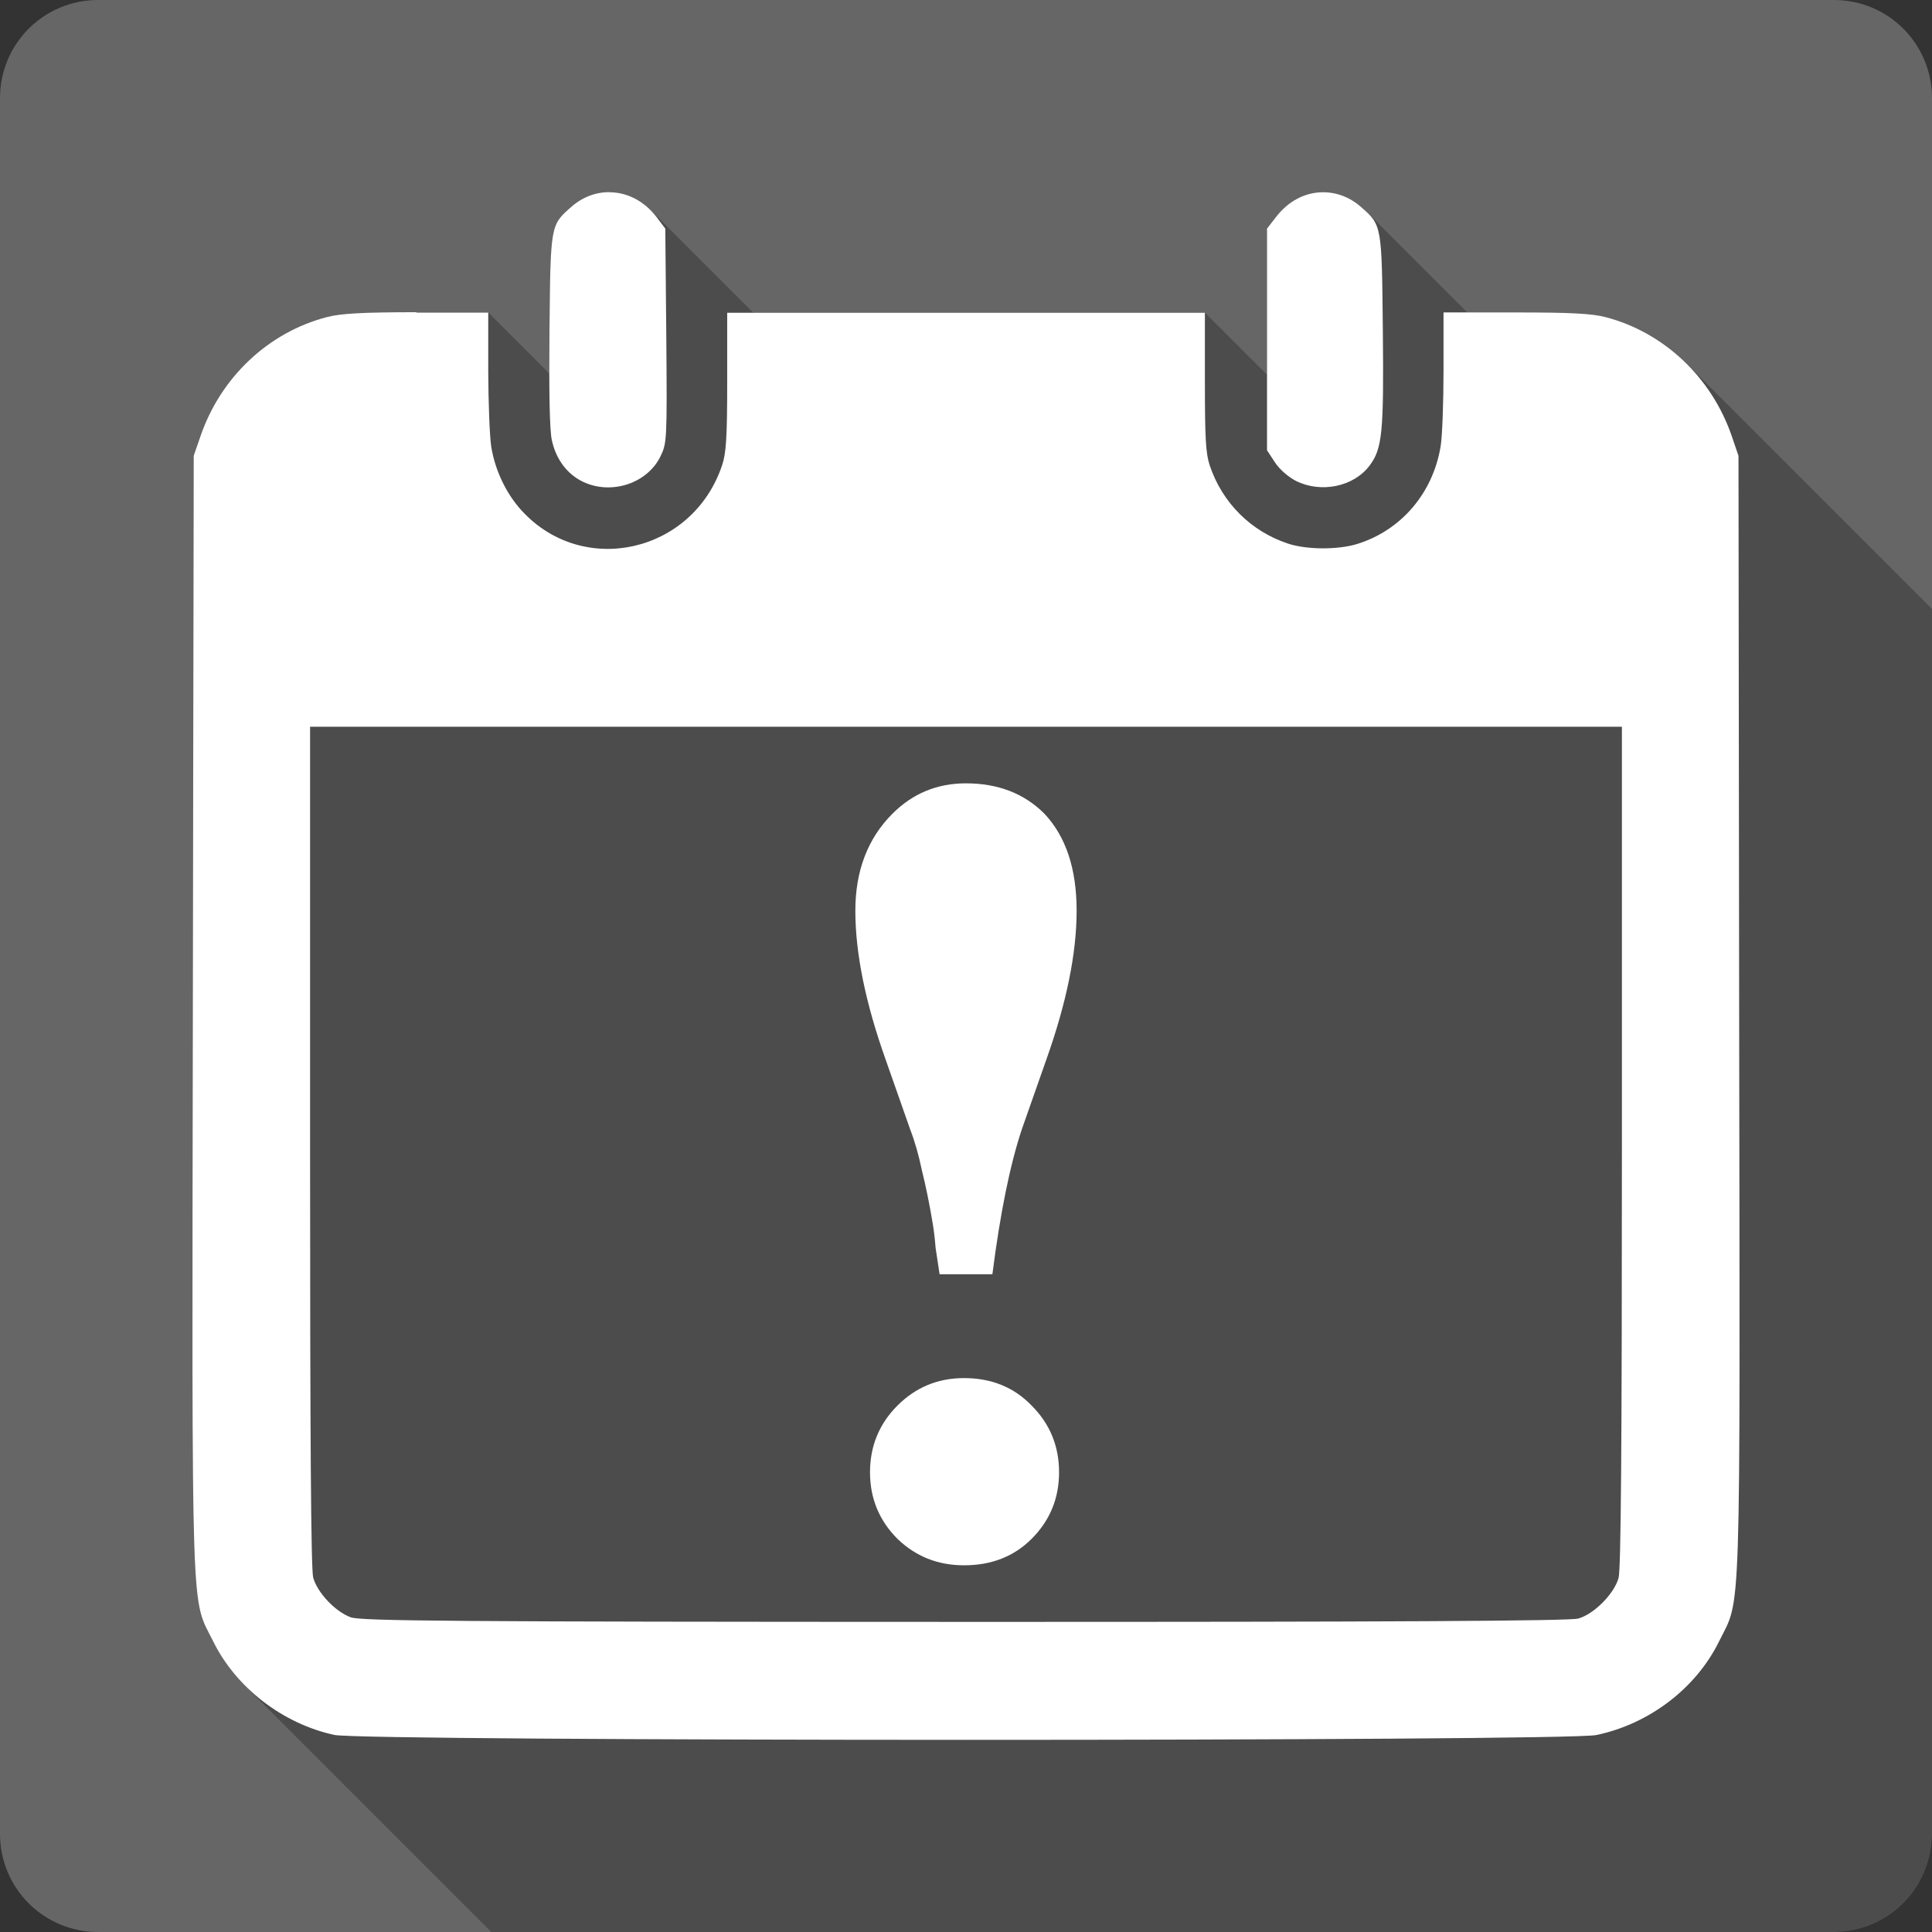 <?xml version="1.0" encoding="UTF-8" standalone="no"?>
<svg
   xmlns:dc="http://purl.org/dc/elements/1.1/"
   xmlns:cc="http://creativecommons.org/ns#"
   xmlns:rdf="http://www.w3.org/1999/02/22-rdf-syntax-ns#"
   xmlns:svg="http://www.w3.org/2000/svg"
   xmlns="http://www.w3.org/2000/svg"
   xmlns:sodipodi="http://sodipodi.sourceforge.net/DTD/sodipodi-0.dtd"
   xmlns:inkscape="http://www.inkscape.org/namespaces/inkscape"
   sodipodi:docname="view-calendar-upcoming-events.svg"
   height="100%"
   width="100%"
   inkscape:version="0.48.5 r10040"
   version="1.1"
   id="svg2"
   viewBox="0 0 512 512">
  <rect x="0" y="0" width="512" height="512" fill="#333333" stroke="none"/>
  <sodipodi:namedview
     pagecolor="#ffffff"
     bordercolor="#666666"
     borderopacity="1"
     objecttolerance="10"
     gridtolerance="10"
     guidetolerance="10"
     inkscape:pageopacity="0"
     inkscape:pageshadow="2"
     inkscape:window-width="1306"
     inkscape:window-height="715"
     id="namedview6"
     showgrid="false"
     showguides="true"
     inkscape:guide-bbox="true"
     inkscape:zoom="0.65186406"
     inkscape:cx="309.61155"
     inkscape:cy="231.53402"
     inkscape:window-x="56"
     inkscape:window-y="28"
     inkscape:window-maximized="1"
     inkscape:current-layer="svg2">
    <sodipodi:guide
       orientation="0,1"
       position="260.083,471.005"
       id="guide2989" />
    <sodipodi:guide
       orientation="0,1"
       position="267.593,40.983"
       id="guide2991" />
    <sodipodi:guide
       orientation="1,0"
       position="40.94,84.757"
       id="guide2993" />
    <sodipodi:guide
       orientation="1,0"
       position="471.051,254.983"
       id="guide2995" />
  </sodipodi:namedview>
  <defs
     id="defs8">
    <clipPath
       id="clipPath5020"
       clipPathUnits="userSpaceOnUse">
      <path
         inkscape:connector-curvature="0"
         id="path5022"
         d="M 26,0 C 11.603,0 0,11.603 0,26 l 0,460 c 0,14.397 11.603,26 26,26 l 460,0 c 14.397,0 26,-11.603 26,-26 L 512,26 C 512,11.603 500.397,0 486,0 L 26,0 z"
         style="fill:#666666;fill-opacity:1;stroke:none" />
    </clipPath>
    <clipPath
       clipPathUnits="userSpaceOnUse"
       id="clipPath3861">
      <path
         id="path3863"
         d="M 26,0 C 11.603,0 0,11.603 0,26 l 0,460 c 0,14.397 11.603,26 26,26 l 460,0 c 14.397,0 26,-11.603 26,-26 L 512,26 C 512,11.603 500.397,0 486,0 L 26,0 z"
         style="fill:#666666;fill-opacity:1;stroke:none"
         inkscape:connector-curvature="0" />
    </clipPath>
  </defs>
  <path
     style="fill:#666666;fill-opacity:1;stroke:none"
     d="M 26 0 C 11.603 0 0 11.603 0 26 L 0 486 C 0 500.397 11.603 512 26 512 L 486 512 C 500.397 512 512 500.397 512 486 L 512 26 C 512 11.603 500.397 0 486 0 L 26 0 z "
     id="rect2986" />
  <g
     style="fill:#000000;opacity:0.25"
     id="g3353"
     clip-path="url(#clipPath3861)">
    <path
       inkscape:connector-curvature="0"
       d="m 161.64,50.919 c -3.562,-0.051 -7.171,1.197 -10.221,3.889 L 540.328,443.717 c 3.05,-2.691 6.658,-3.94 10.221,-3.889 z"
       id="path3355"
       style="fill:#000000" />
    <path
       inkscape:connector-curvature="0"
       d="m 151.419,54.808 c -5.561,4.87 -5.521,4.721 -5.802,32.584 l 388.909,388.909 c 0.282,-27.863 0.241,-27.714 5.802,-32.584 z"
       id="path3357"
       style="fill:#000000" />
    <path
       inkscape:connector-curvature="0"
       d="m 145.617,87.392 c -0.154,16.149 0.029,26.585 0.619,29.225 l 388.909,388.909 c -0.589,-2.64 -0.772,-13.077 -0.619,-29.225 z"
       id="path3359"
       style="fill:#000000" />
    <path
       inkscape:connector-curvature="0"
       d="m 146.235,116.617 c 0.712,3.328 2.219,6.156 4.344,8.281 l 388.909,388.909 c -2.125,-2.125 -3.632,-4.953 -4.344,-8.281 z"
       id="path3361"
       style="fill:#000000" />
    <path
       inkscape:connector-curvature="0"
       d="m 150.579,124.898 c 1.165,1.165 2.515,2.118 4.021,2.826 l 388.909,388.909 c -1.506,-0.708 -2.857,-1.661 -4.021,-2.826 z"
       id="path3363"
       style="fill:#000000" />
    <path
       inkscape:connector-curvature="0"
       d="m 154.6,127.724 c 7.509,3.512 16.982,0.346 20.441,-6.805 l 388.909,388.909 c -3.46,7.151 -12.933,10.317 -20.441,6.805 z"
       id="path3365"
       style="fill:#000000" />
    <path
       inkscape:connector-curvature="0"
       d="m 175.042,120.919 c 1.691,-3.486 1.762,-4.253 1.532,-31.936 L 565.482,477.892 c 0.231,27.683 0.16,28.45 -1.532,31.936 z"
       id="path3367"
       style="fill:#000000" />
    <path
       inkscape:connector-curvature="0"
       d="m 176.573,88.983 -0.265,-28.4 388.909,388.909 0.265,28.4 z"
       id="path3369"
       style="fill:#000000" />
    <path
       inkscape:connector-curvature="0"
       d="m 176.308,60.583 -2.268,-3.005 388.909,388.909 2.268,3.005 z"
       id="path3371"
       style="fill:#000000" />
    <path
       inkscape:connector-curvature="0"
       d="m 174.04,57.578 c -0.53,-0.694 -1.09,-1.335 -1.677,-1.921 L 561.272,444.565 c 0.587,0.587 1.147,1.227 1.677,1.921 z"
       id="path3373"
       style="fill:#000000" />
    <path
       inkscape:connector-curvature="0"
       d="m 172.363,55.656 c -3.074,-3.074 -6.863,-4.664 -10.694,-4.707 L 550.578,439.858 c 3.83,0.043 7.62,1.633 10.694,4.707 z"
       id="path3375"
       style="fill:#000000" />
    <path
       inkscape:connector-curvature="0"
       d="m 161.669,50.949 -0.029,-0.029 388.909,388.909 0.029,0.029 z"
       id="path3377"
       style="fill:#000000" />
    <path
       inkscape:connector-curvature="0"
       d="m 350.442,50.949 c -4.562,0.051 -9.035,2.297 -12.341,6.629 L 727.009,446.486 c 3.306,-4.332 7.78,-6.577 12.341,-6.629 z"
       id="path3379"
       style="fill:#000000" />
    <path
       inkscape:connector-curvature="0"
       d="m 338.1,57.578 -2.327,3.005 388.909,388.909 2.327,-3.005 z"
       id="path3381"
       style="fill:#000000" />
    <path
       inkscape:connector-curvature="0"
       d="m 335.773,60.583 0,29.402 388.909,388.909 0,-29.402 z"
       id="path3383"
       style="fill:#000000" />
    <path
       inkscape:connector-curvature="0"
       d="m 335.773,89.985 0,29.343 388.909,388.909 0,-29.343 z"
       id="path3385"
       style="fill:#000000" />
    <path
       inkscape:connector-curvature="0"
       d="m 335.773,119.328 2.121,3.241 388.909,388.909 -2.121,-3.241 z"
       id="path3387"
       style="fill:#000000" />
    <path
       inkscape:connector-curvature="0"
       d="m 337.894,122.569 c 0.432,0.653 0.994,1.319 1.628,1.952 L 728.431,513.429 c -0.633,-0.633 -1.195,-1.299 -1.628,-1.952 z"
       id="path3389"
       style="fill:#000000" />
    <path
       inkscape:connector-curvature="0"
       d="m 339.522,124.521 c 1.206,1.206 2.671,2.296 3.998,2.968 l 388.909,388.909 c -1.327,-0.672 -2.792,-1.762 -3.998,-2.968 z"
       id="path3391"
       style="fill:#000000" />
    <path
       inkscape:connector-curvature="0"
       d="m 343.52,127.489 c 6.586,3.255 15.178,1.5 19.381,-4.036 l 388.909,388.909 c -4.203,5.537 -12.795,7.291 -19.381,4.036 z"
       id="path3393"
       style="fill:#000000" />
    <path
       inkscape:connector-curvature="0"
       d="m 362.901,123.452 c 3.434,-4.511 3.846,-8.783 3.564,-36.031 l 388.909,388.909 c 0.282,27.247 -0.13,31.519 -3.564,36.031 z"
       id="path3395"
       style="fill:#000000" />
    <path
       inkscape:connector-curvature="0"
       d="M 366.465,87.422 C 366.222,63.449 366.218,60.212 362.68,56.674 L 751.589,445.582 c 3.538,3.538 3.542,6.775 3.785,30.748 z"
       id="path3397"
       style="fill:#000000" />
    <path
       inkscape:connector-curvature="0"
       d="m 362.68,56.674 c -0.574,-0.574 -1.241,-1.156 -2.018,-1.836 L 749.571,443.746 c 0.776,0.68 1.443,1.262 2.018,1.836 z"
       id="path3399"
       style="fill:#000000" />
    <path
       inkscape:connector-curvature="0"
       d="M 360.662,54.838 C 357.613,52.146 354.004,50.898 350.442,50.949 L 739.35,439.858 c 3.562,-0.051 7.171,1.197 10.221,3.889 z"
       id="path3401"
       style="fill:#000000" />
    <path
       inkscape:connector-curvature="0"
       d="m 110.419,82.737 c -14.607,0 -20.16,0.348 -23.799,1.296 L 475.529,472.942 c 3.639,-0.948 9.192,-1.296 23.799,-1.296 z"
       id="path3403"
       style="fill:#000000" />
    <path
       inkscape:connector-curvature="0"
       d="M 86.62,84.034 C 71.141,88.058 58.486,99.95 53.13,115.586 L 442.039,504.495 c 5.356,-15.636 18.011,-27.528 33.489,-31.553 z"
       id="path3405"
       style="fill:#000000" />
    <path
       inkscape:connector-curvature="0"
       d="m 53.13,115.586 -1.797,5.185 388.909,388.909 1.797,-5.185 z"
       id="path3407"
       style="fill:#000000" />
    <path
       inkscape:connector-curvature="0"
       d="M 51.334,120.771 51.098,268.842 440.007,657.751 440.243,509.68 z"
       id="path3409"
       style="fill:#000000" />
    <path
       inkscape:connector-curvature="0"
       d="m 51.098,268.842 c -0.23,165.048 -0.551,154.065 5.42,166.189 L 445.426,823.941 c -5.971,-12.124 -5.65,-1.141 -5.42,-166.189 z"
       id="path3411"
       style="fill:#000000" />
    <path
       inkscape:connector-curvature="0"
       d="m 56.518,435.032 c 2.121,4.297 5.023,8.261 8.486,11.725 l 388.909,388.909 c -3.463,-3.463 -6.365,-7.428 -8.486,-11.725 z"
       id="path3413"
       style="fill:#000000" />
    <path
       inkscape:connector-curvature="0"
       d="m 65.004,446.756 c 6.412,6.412 14.75,11.109 23.619,13.023 L 477.532,848.688 c -8.869,-1.914 -17.206,-6.61 -23.619,-13.023 z"
       id="path3415"
       style="fill:#000000" />
    <path
       inkscape:connector-curvature="0"
       d="m 88.623,459.779 c 7.995,1.717 326.219,1.747 334.394,0.029 L 811.926,848.717 c -8.175,1.718 -326.399,1.688 -334.394,-0.029 z"
       id="path3417"
       style="fill:#000000" />
    <path
       inkscape:connector-curvature="0"
       d="m 423.017,459.809 c 14.018,-2.922 26.393,-12.341 32.517,-24.747 L 844.443,823.97 c -6.125,12.406 -18.5,21.825 -32.517,24.747 z"
       id="path3419"
       style="fill:#000000" />
    <path
       inkscape:connector-curvature="0"
       d="m 455.534,435.061 c 5.971,-12.124 5.591,-1.141 5.361,-166.189 l 388.909,388.909 c 0.231,165.048 0.61,154.065 -5.361,166.189 z"
       id="path3421"
       style="fill:#000000" />
    <path
       inkscape:connector-curvature="0"
       d="m 460.895,268.872 -0.177,-148.071 388.909,388.909 0.177,148.071 z"
       id="path3423"
       style="fill:#000000" />
    <path
       inkscape:connector-curvature="0"
       d="m 460.718,120.801 -1.767,-5.185 388.909,388.909 1.767,5.185 z"
       id="path3425"
       style="fill:#000000" />
    <path
       inkscape:connector-curvature="0"
       d="m 458.951,115.616 c -2.515,-7.343 -6.641,-13.867 -11.912,-19.139 L 835.948,485.385 c 5.272,5.272 9.397,11.796 11.912,19.139 z"
       id="path3427"
       style="fill:#000000" />
    <path
       inkscape:connector-curvature="0"
       d="m 447.039,96.477 c -5.953,-5.953 -13.368,-10.309 -21.577,-12.443 L 814.37,472.942 c 8.209,2.134 15.624,6.49 21.577,12.443 z"
       id="path3429"
       style="fill:#000000" />
    <path
       inkscape:connector-curvature="0"
       d="m 425.462,84.034 c -3.639,-0.948 -9.221,-1.237 -23.828,-1.237 L 790.542,471.705 c 14.607,0 20.189,0.289 23.828,1.237 z"
       id="path3431"
       style="fill:#000000" />
    <path
       inkscape:connector-curvature="0"
       d="m 401.633,82.796 -19.086,0 388.909,388.909 19.086,0 z"
       id="path3433"
       style="fill:#000000" />
    <path
       inkscape:connector-curvature="0"
       d="m 382.547,82.796 0,15.408 388.909,388.909 0,-15.408 z"
       id="path3435"
       style="fill:#000000" />
    <path
       inkscape:connector-curvature="0"
       d="m 382.547,98.204 c 0,8.484 -0.33,17.474 -0.766,20.063 l 388.909,388.909 c 0.436,-2.589 0.766,-11.579 0.766,-20.063 z"
       id="path3437"
       style="fill:#000000" />
    <path
       inkscape:connector-curvature="0"
       d="m 381.781,118.267 c -2.025,12.406 -10.46,22.282 -22.12,25.896 l 388.909,388.909 c 11.66,-3.614 20.096,-13.49 22.12,-25.896 z"
       id="path3439"
       style="fill:#000000" />
    <path
       inkscape:connector-curvature="0"
       d="m 359.661,144.163 c -5.202,1.589 -13.485,1.523 -18.379,-0.118 l 388.909,388.909 c 4.895,1.64 13.177,1.707 18.379,0.118 z"
       id="path3441"
       style="fill:#000000" />
    <path
       inkscape:connector-curvature="0"
       d="m 341.281,144.046 c -4.917,-1.644 -9.261,-4.347 -12.791,-7.877 l 388.909,388.909 c 3.53,3.53 7.874,6.233 12.791,7.877 z"
       id="path3443"
       style="fill:#000000" />
    <path
       inkscape:connector-curvature="0"
       d="m 328.49,136.169 c -3.516,-3.516 -6.223,-7.851 -7.886,-12.775 l 388.909,388.909 c 1.662,4.924 4.37,9.26 7.886,12.775 z"
       id="path3445"
       style="fill:#000000" />
    <path
       inkscape:connector-curvature="0"
       d="m 320.605,123.393 c -1.076,-3.23 -1.296,-7.24 -1.296,-22.184 l 388.909,388.909 c 0,14.944 0.22,18.954 1.296,22.184 z"
       id="path3447"
       style="fill:#000000" />
    <path
       inkscape:connector-curvature="0"
       d="m 319.309,101.209 0,-18.325 388.909,388.909 0,18.325 z"
       id="path3449"
       style="fill:#000000" />
    <path
       inkscape:connector-curvature="0"
       d="m 319.309,82.885 -63.327,0 388.909,388.909 63.327,0 z"
       id="path3451"
       style="fill:#000000" />
    <path
       inkscape:connector-curvature="0"
       d="m 255.982,82.885 -63.268,0 388.909,388.909 63.268,0 z"
       id="path3453"
       style="fill:#000000" />
    <path
       inkscape:connector-curvature="0"
       d="m 192.714,82.885 0,18.325 388.909,388.909 0,-18.325 z"
       id="path3455"
       style="fill:#000000" />
    <path
       inkscape:connector-curvature="0"
       d="m 192.714,101.209 c 0,14.944 -0.282,18.954 -1.384,22.184 l 388.909,388.909 c 1.102,-3.23 1.384,-7.24 1.384,-22.184 z"
       id="path3457"
       style="fill:#000000" />
    <path
       inkscape:connector-curvature="0"
       d="m 191.33,123.393 c -7.64,22.648 -35.633,29.416 -52.06,12.99 l 388.909,388.909 c 16.427,16.427 44.42,9.659 52.06,-12.99 z"
       id="path3459"
       style="fill:#000000" />
    <path
       inkscape:connector-curvature="0"
       d="m 139.27,136.383 c -0.324,-0.324 -0.643,-0.657 -0.958,-0.999 l 388.909,388.909 c 0.315,0.342 0.634,0.675 0.958,0.999 z"
       id="path3461"
       style="fill:#000000" />
    <path
       inkscape:connector-curvature="0"
       d="m 138.312,135.384 c -4.126,-4.486 -7.104,-10.668 -8.129,-16.999 l 388.909,388.909 c 1.025,6.331 4.004,12.513 8.129,16.999 z"
       id="path3463"
       style="fill:#000000" />
    <path
       inkscape:connector-curvature="0"
       d="m 130.183,118.385 c -0.41,-2.563 -0.77,-11.637 -0.795,-20.122 L 518.296,487.172 c 0.025,8.484 0.385,17.559 0.795,20.122 z"
       id="path3465"
       style="fill:#000000" />
    <path
       inkscape:connector-curvature="0"
       d="m 129.388,98.263 0,-15.408 388.909,388.909 0,15.408 z"
       id="path3467"
       style="fill:#000000" />
    <path
       inkscape:connector-curvature="0"
       d="m 129.388,82.855 -19.027,0 388.909,388.909 19.027,0 z"
       id="path3469"
       style="fill:#000000" />
    <path
       inkscape:connector-curvature="0"
       d="m 110.36,82.855 0.059,-0.118 388.909,388.909 -0.059,0.118 z"
       id="path3471"
       style="fill:#000000" />
    <path
       inkscape:connector-curvature="0"
       d="m 82.172,192.597 173.81,0 388.909,388.909 -173.81,0 z"
       id="path3473"
       style="fill:#000000" />
    <path
       inkscape:connector-curvature="0"
       d="m 255.982,192.597 173.839,0 388.909,388.909 -173.839,0 z"
       id="path3475"
       style="fill:#000000" />
    <path
       inkscape:connector-curvature="0"
       d="m 429.821,192.597 0,111.215 388.909,388.909 0,-111.215 z"
       id="path3477"
       style="fill:#000000" />
    <path
       inkscape:connector-curvature="0"
       d="m 429.821,303.813 c 0,78.974 -0.243,112.086 -0.884,114.368 l 388.909,388.909 c 0.641,-2.281 0.884,-35.394 0.884,-114.368 z"
       id="path3479"
       style="fill:#000000" />
    <path
       inkscape:connector-curvature="0"
       d="m 428.937,418.18 c -1.153,4.178 -6.515,9.6 -10.692,10.753 l 388.909,388.909 c 4.177,-1.153 9.539,-6.575 10.692,-10.753 z"
       id="path3481"
       style="fill:#000000" />
    <path
       inkscape:connector-curvature="0"
       d="m 418.245,428.933 c -2.306,0.641 -48.249,0.909 -162.646,0.884 l 388.909,388.909 c 114.398,0.026 160.34,-0.243 162.646,-0.884 z"
       id="path3483"
       style="fill:#000000" />
    <path
       inkscape:connector-curvature="0"
       d="M 255.599,429.817 C 120.239,429.792 95.698,429.583 92.982,428.609 L 481.891,817.518 c 2.716,0.974 27.257,1.182 162.617,1.208 z"
       id="path3485"
       style="fill:#000000" />
    <path
       inkscape:connector-curvature="0"
       d="m 92.982,428.609 c -1.881,-0.667 -3.926,-2.115 -5.69,-3.879 L 476.201,813.639 c 1.764,1.764 3.809,3.212 5.69,3.879 z"
       id="path3487"
       style="fill:#000000" />
    <path
       inkscape:connector-curvature="0"
       d="m 87.292,424.73 c -2.033,-2.033 -3.692,-4.484 -4.295,-6.638 L 471.906,807.001 c 0.604,2.155 2.263,4.606 4.295,6.638 z"
       id="path3489"
       style="fill:#000000" />
    <path
       inkscape:connector-curvature="0"
       d="M 82.997,418.092 C 82.408,415.939 82.172,380.736 82.172,303.813 L 471.081,692.721 c 0,76.923 0.235,112.126 0.825,114.279 z"
       id="path3491"
       style="fill:#000000" />
    <path
       inkscape:connector-curvature="0"
       d="m 82.172,303.813 0,-111.215 388.909,388.909 0,111.215 z"
       id="path3493"
       style="fill:#000000" />
    <path
       inkscape:connector-curvature="0"
       d="m 255.982,207.593 c -7.615,2e-4 -14.104,2.676 -19.469,8.043 l 388.909,388.909 c 5.365,-5.366 11.854,-8.043 19.469,-8.043 z"
       id="path3495"
       style="fill:#000000" />
    <path
       inkscape:connector-curvature="0"
       d="m 236.513,215.636 c -6.577,6.579 -9.838,15.16 -9.838,25.719 l 388.909,388.909 c -2e-5,-10.56 3.261,-19.141 9.838,-25.719 z"
       id="path3497"
       style="fill:#000000" />
    <path
       inkscape:connector-curvature="0"
       d="m 226.675,241.355 c -2e-5,11.253 2.676,24.417 8.041,39.478 l 388.909,388.909 c -5.365,-15.061 -8.041,-28.225 -8.041,-39.478 z"
       id="path3499"
       style="fill:#000000" />
    <path
       inkscape:connector-curvature="0"
       d="m 234.716,280.833 6.48,18.443 388.909,388.909 -6.48,-18.443 z"
       id="path3501"
       style="fill:#000000" />
    <path
       inkscape:connector-curvature="0"
       d="m 241.196,299.276 c 1.212,3.116 2.257,6.746 3.122,10.901 l 388.909,388.909 c -0.865,-4.155 -1.911,-7.784 -3.122,-10.901 z"
       id="path3503"
       style="fill:#000000" />
    <path
       inkscape:connector-curvature="0"
       d="m 244.318,310.176 c 1.038,4.155 1.992,8.83 2.857,14.023 l 388.909,388.909 c -0.865,-5.193 -1.819,-9.869 -2.857,-14.023 z"
       id="path3505"
       style="fill:#000000" />
    <path
       inkscape:connector-curvature="0"
       d="m 247.175,324.2 c 0.346,2.077 0.593,4.231 0.766,6.481 l 388.909,388.909 c -0.173,-2.25 -0.42,-4.404 -0.766,-6.481 z"
       id="path3507"
       style="fill:#000000" />
    <path
       inkscape:connector-curvature="0"
       d="m 247.941,330.681 c 0.346,2.251 0.714,4.588 1.06,7.012 l 388.909,388.909 c -0.346,-2.424 -0.714,-4.761 -1.06,-7.012 z"
       id="path3509"
       style="fill:#000000" />
    <path
       inkscape:connector-curvature="0"
       d="m 249.001,337.693 13.991,0 388.909,388.909 -13.991,0 z"
       id="path3511"
       style="fill:#000000" />
    <path
       inkscape:connector-curvature="0"
       d="m 262.992,337.693 c 2.077,-16.273 4.69,-29.069 7.805,-38.417 l 388.909,388.909 c -3.115,9.348 -5.729,22.144 -7.805,38.417 z"
       id="path3513"
       style="fill:#000000" />
    <path
       inkscape:connector-curvature="0"
       d="m 270.797,299.276 6.48,-18.443 388.909,388.909 -6.48,18.443 z"
       id="path3515"
       style="fill:#000000" />
    <path
       inkscape:connector-curvature="0"
       d="m 277.277,280.833 c 5.365,-15.061 8.041,-28.225 8.041,-39.478 l 388.909,388.909 c -9e-5,11.253 -2.676,24.417 -8.041,39.478 z"
       id="path3517"
       style="fill:#000000" />
    <path
       inkscape:connector-curvature="0"
       d="m 285.318,241.355 c -9e-5,-11.079 -2.83,-19.66 -8.542,-25.719 l 388.909,388.909 c 5.711,6.059 8.542,14.64 8.542,25.719 z"
       id="path3519"
       style="fill:#000000" />
    <path
       inkscape:connector-curvature="0"
       d="m 276.777,215.636 c -6e-4,-6e-4 -10e-4,-0.001 -0.002,-0.002 l 388.909,388.909 c 6e-4,6e-4 10e-4,10e-4 0.002,0.002 z"
       id="path3521"
       style="fill:#000000" />
    <path
       inkscape:connector-curvature="0"
       d="m 276.775,215.634 c -5.365,-5.365 -12.313,-8.041 -20.793,-8.041 l 388.909,388.909 c 8.48,2e-4 15.428,2.676 20.793,8.041 z"
       id="path3523"
       style="fill:#000000" />
    <path
       inkscape:connector-curvature="0"
       d="m 255.481,365.209 c -6.923,6e-5 -12.797,2.43 -17.643,7.277 l 388.909,388.909 c 4.846,-4.847 10.72,-7.277 17.643,-7.277 z"
       id="path3525"
       style="fill:#000000" />
    <path
       inkscape:connector-curvature="0"
       d="m 237.838,372.486 c -4.846,4.847 -7.275,10.752 -7.275,17.677 l 388.909,388.909 c -2e-5,-6.925 2.429,-12.829 7.275,-17.677 z"
       id="path3527"
       style="fill:#000000" />
    <path
       inkscape:connector-curvature="0"
       d="m 230.563,390.163 c -2e-5,6.925 2.429,12.8 7.275,17.647 l 388.909,388.909 c -4.846,-4.847 -7.275,-10.723 -7.275,-17.647 z"
       id="path3529"
       style="fill:#000000" />
    <path
       inkscape:connector-curvature="0"
       d="m 237.838,407.81 c 4.846,4.674 10.72,7.012 17.643,7.012 l 388.909,388.909 c -6.923,0 -12.797,-2.338 -17.643,-7.012 z"
       id="path3531"
       style="fill:#000000" />
    <path
       inkscape:connector-curvature="0"
       d="m 255.481,414.822 c 7.269,0 13.235,-2.338 17.908,-7.012 l 388.909,388.909 c -4.673,4.674 -10.639,7.012 -17.908,7.012 z"
       id="path3533"
       style="fill:#000000" />
    <path
       inkscape:connector-curvature="0"
       d="m 273.389,407.81 c 4.846,-4.847 7.275,-10.723 7.275,-17.647 l 388.909,388.909 c -8e-5,6.925 -2.429,12.8 -7.275,17.647 z"
       id="path3535"
       style="fill:#000000" />
    <path
       inkscape:connector-curvature="0"
       d="m 280.665,390.163 c -8e-5,-6.925 -2.429,-12.829 -7.275,-17.677 l 388.909,388.909 c 4.846,4.847 7.275,10.752 7.275,17.677 z"
       id="path3537"
       style="fill:#000000" />
    <path
       inkscape:connector-curvature="0"
       d="m 273.389,372.486 c -0.11,-0.114 -0.22,-0.226 -0.331,-0.337 l 388.909,388.909 c 0.111,0.111 0.221,0.223 0.331,0.337 z"
       id="path3539"
       style="fill:#000000" />
    <path
       inkscape:connector-curvature="0"
       d="m 273.058,372.149 c -4.623,-4.623 -10.479,-6.94 -17.577,-6.94 l 388.909,388.909 c 7.099,6e-5 12.954,2.317 17.577,6.94 z"
       id="path3541"
       style="fill:#000000" />
  </g>
  <path
     style="fill:#ffffff"
     d="m 161.64,50.919 c -3.562,-0.051 -7.171,1.197 -10.221,3.889 -5.561,4.87 -5.521,4.721 -5.802,32.584 -0.154,16.149 0.029,26.585 0.619,29.225 1.102,5.152 4.111,9.107 8.365,11.107 7.509,3.512 16.982,0.346 20.441,-6.805 1.691,-3.486 1.762,-4.253 1.532,-31.936 l -0.265,-28.4 -2.268,-3.005 c -3.306,-4.332 -7.809,-6.577 -12.371,-6.629 l -0.029,-0.029 z m 188.802,0.029 c -4.562,0.051 -9.035,2.297 -12.341,6.629 l -2.327,3.005 0,29.402 0,29.343 2.121,3.241 c 1.256,1.897 3.601,3.895 5.626,4.92 6.586,3.255 15.178,1.5 19.381,-4.036 3.434,-4.511 3.846,-8.783 3.564,-36.031 -0.282,-27.863 -0.241,-27.714 -5.802,-32.584 -3.05,-2.691 -6.659,-3.94 -10.221,-3.889 z M 110.419,82.737 c -14.607,0 -20.16,0.348 -23.799,1.296 -15.479,4.024 -28.134,15.917 -33.489,31.553 l -1.797,5.185 -0.236,148.071 c -0.23,165.048 -0.551,154.065 5.42,166.189 6.048,12.252 18.446,21.799 32.105,24.747 7.995,1.717 326.219,1.747 334.394,0.029 14.018,-2.922 26.393,-12.341 32.517,-24.747 5.971,-12.124 5.591,-1.141 5.361,-166.189 l -0.177,-148.071 -1.767,-5.185 c -5.356,-15.636 -18.011,-27.558 -33.489,-31.582 -3.639,-0.948 -9.221,-1.237 -23.828,-1.237 l -19.086,0 0,15.408 c 0,8.484 -0.33,17.474 -0.766,20.063 -2.025,12.406 -10.46,22.282 -22.12,25.896 -5.202,1.589 -13.485,1.523 -18.379,-0.118 -9.815,-3.281 -17.345,-10.784 -20.677,-20.652 -1.076,-3.23 -1.296,-7.24 -1.296,-22.184 l 0,-18.325 -63.327,0 -63.268,0 0,18.325 c 0,14.944 -0.282,18.954 -1.384,22.184 -7.791,23.095 -36.745,29.677 -53.018,11.991 -4.126,-4.486 -7.104,-10.668 -8.129,-16.999 -0.41,-2.563 -0.77,-11.637 -0.795,-20.122 l 0,-15.408 -19.027,0 0.059,-0.118 z m -28.247,109.86 173.81,0 173.839,0 0,111.215 c 0,78.974 -0.243,112.086 -0.884,114.368 -1.153,4.178 -6.515,9.6 -10.692,10.753 -2.306,0.641 -48.249,0.909 -162.646,0.884 -135.36,-0.026 -159.901,-0.234 -162.617,-1.208 -4.049,-1.435 -8.857,-6.493 -9.985,-10.518 -0.589,-2.153 -0.825,-37.356 -0.825,-114.279 l 0,-111.215 z m 173.81,14.996 c -7.615,2e-4 -14.104,2.676 -19.469,8.043 -6.577,6.579 -9.838,15.16 -9.838,25.719 -2e-5,11.253 2.676,24.417 8.041,39.478 l 6.48,18.443 c 1.212,3.116 2.257,6.746 3.122,10.901 1.038,4.155 1.992,8.83 2.857,14.023 0.346,2.077 0.593,4.231 0.766,6.481 0.346,2.251 0.714,4.588 1.06,7.012 l 13.991,0 c 2.077,-16.273 4.69,-29.069 7.805,-38.417 l 6.48,-18.443 c 5.365,-15.061 8.041,-28.225 8.041,-39.478 -9e-5,-11.079 -2.83,-19.66 -8.542,-25.719 -5.365,-5.366 -12.314,-8.043 -20.795,-8.043 z m -0.501,157.616 c -6.923,6e-5 -12.797,2.43 -17.643,7.277 -4.846,4.847 -7.275,10.752 -7.275,17.677 -2e-5,6.925 2.429,12.8 7.275,17.647 4.846,4.674 10.72,7.012 17.643,7.012 7.269,0 13.235,-2.338 17.908,-7.012 4.846,-4.847 7.275,-10.723 7.275,-17.647 -8e-5,-6.925 -2.429,-12.829 -7.275,-17.677 -4.673,-4.847 -10.639,-7.277 -17.908,-7.277 z"
     id="path3251"
     inkscape:connector-curvature="0" />
</svg>
